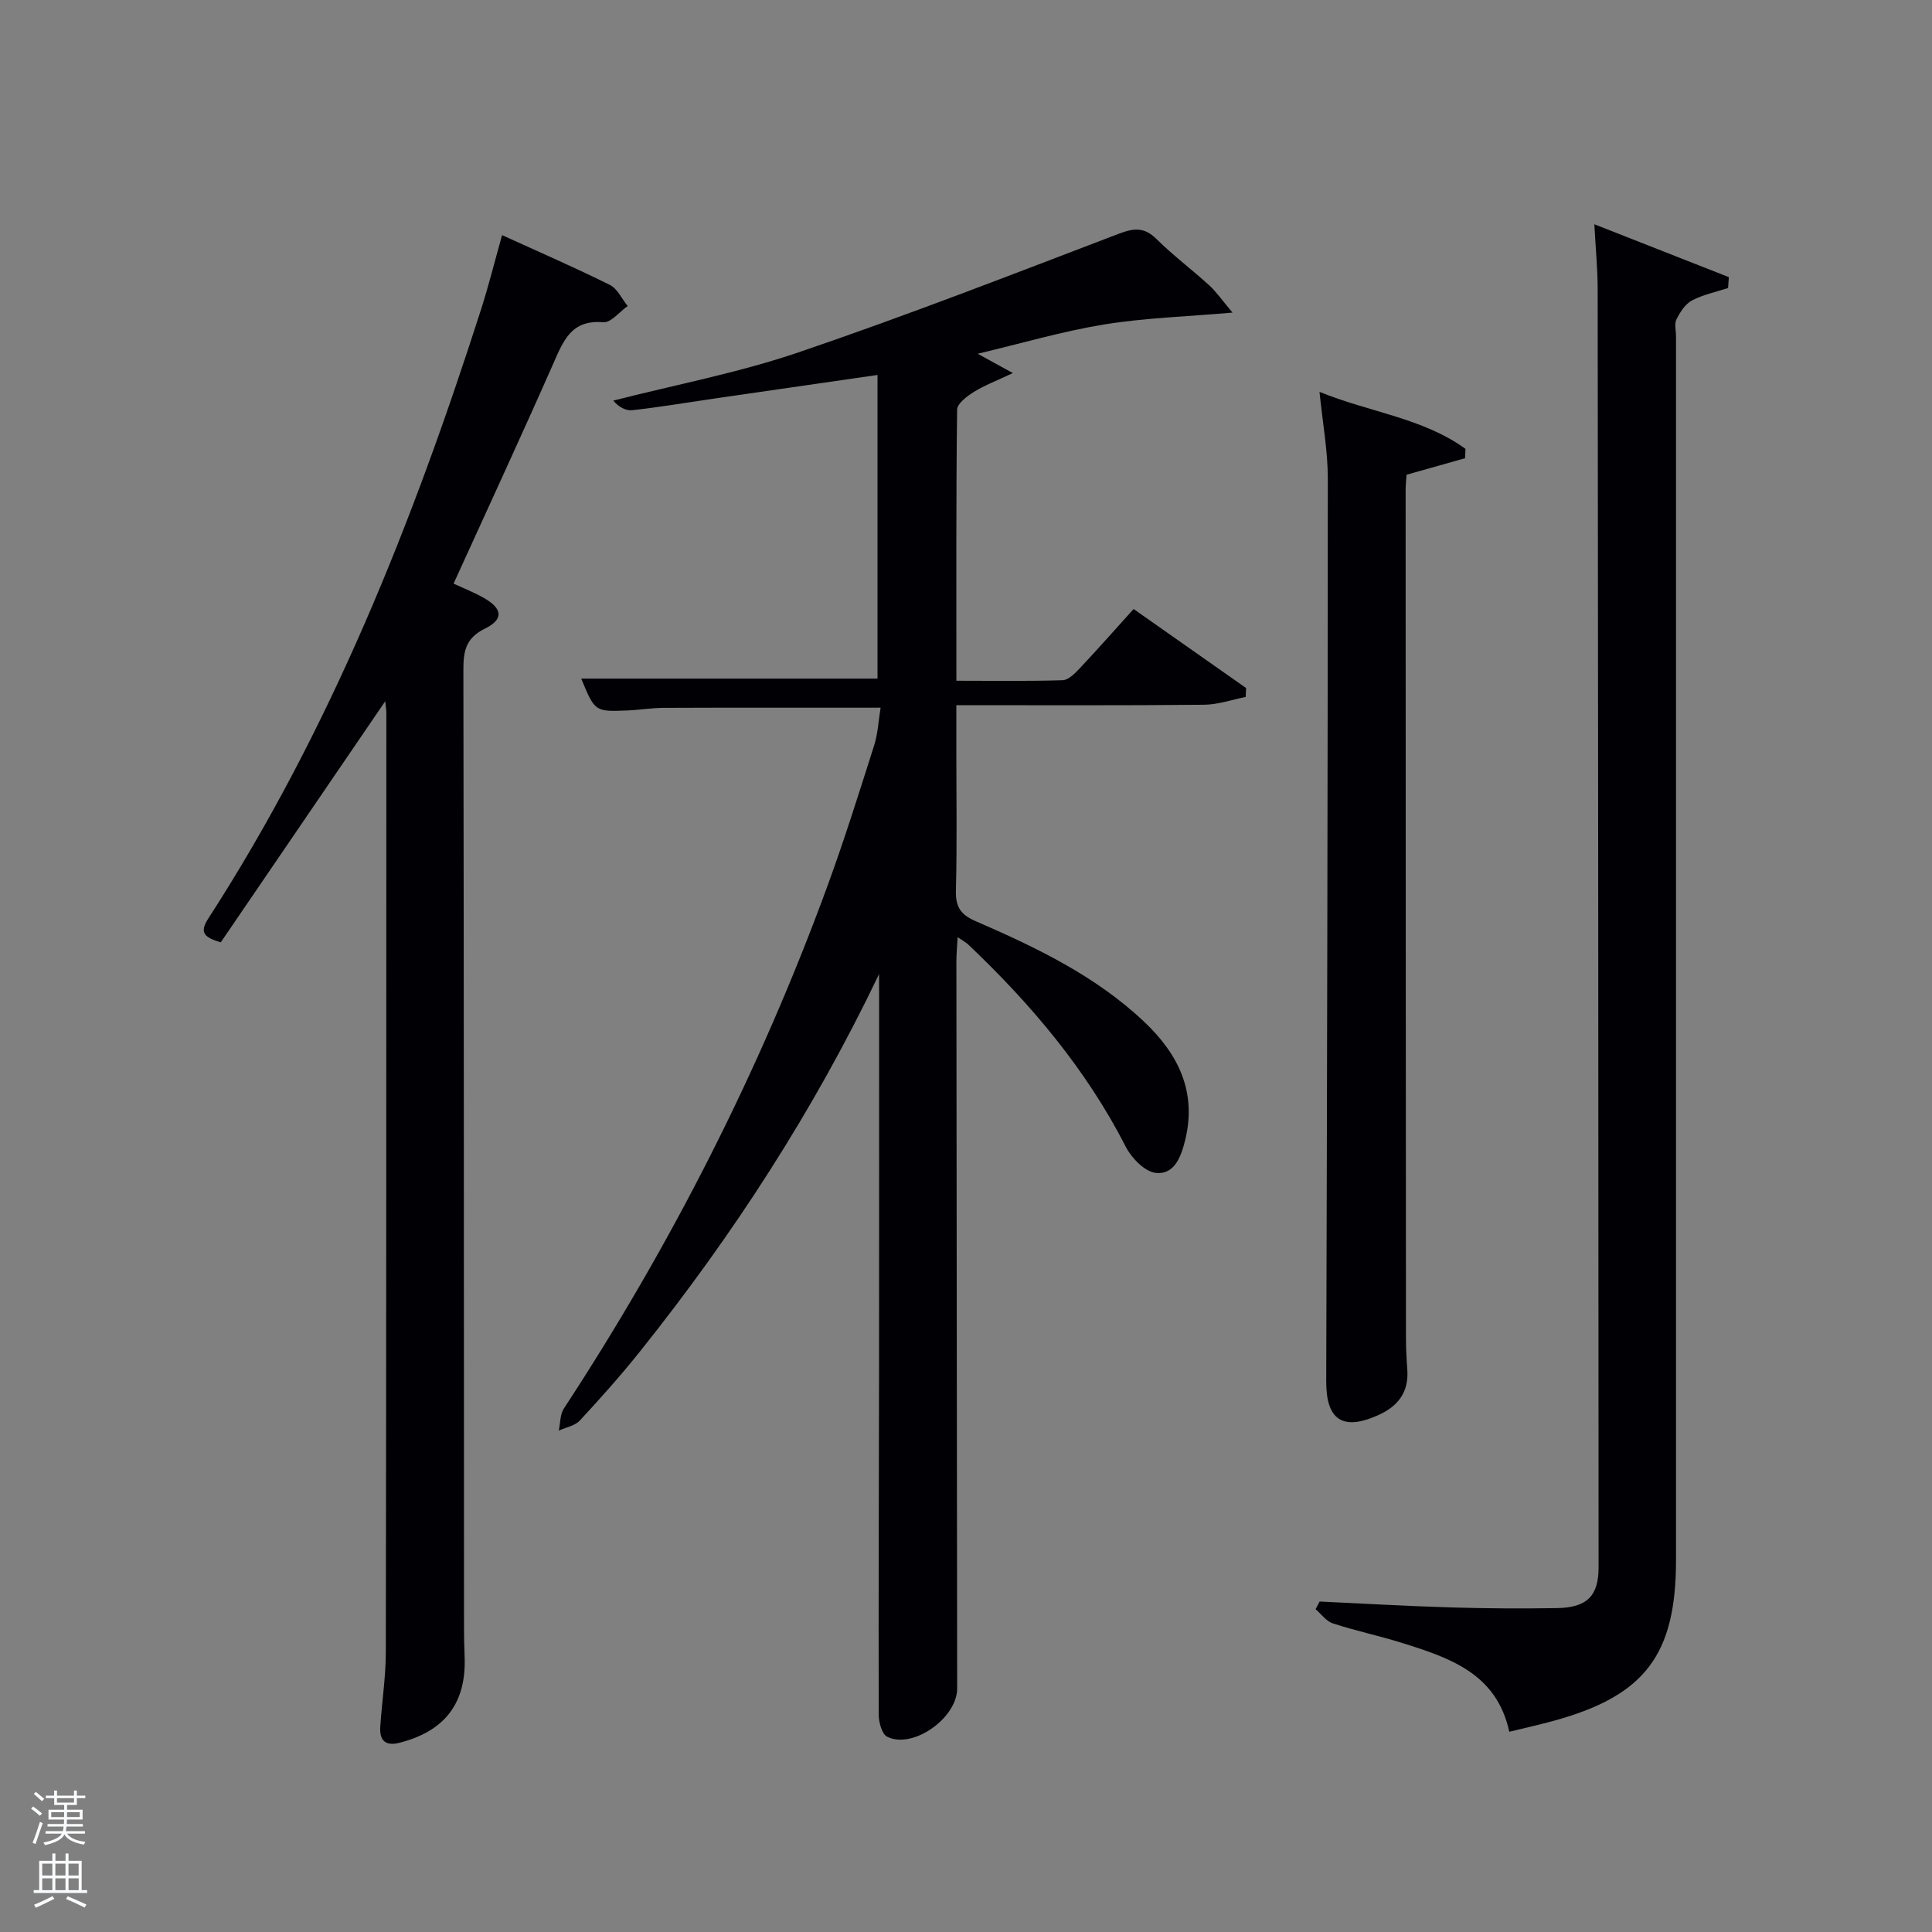 <svg enable-background="new 0 0 400 400" viewBox="0 0 400 400" xmlns="http://www.w3.org/2000/svg"><rect x="0" y="0" width="400" height="400" fill="#808080" stroke="none"/><path d="m6.44 374.46.42-.45c.65.47 1.27.95 1.85 1.44l-.45.49c-.65-.56-1.25-1.06-1.82-1.48m.93 7.33-.63-.26c.55-1.36 1.05-2.8 1.52-4.33.19.1.38.19.59.27-.46 1.29-.95 2.73-1.48 4.32m-.38-10.38.44-.42c.43.34 1.01.82 1.74 1.44l-.49.49c-.53-.51-1.09-1.01-1.69-1.51m2.5.35h1.72v-1.04h.59v1.04h3.52v-1.04h.59v1.04h1.75v.53h-1.75v1.42h-2.03v.97h3.22v2.03h-3.24c0 .35-.01.66-.03.93h3.32v.53h-3.37c-.03.27-.08.58-.15.94h3.96v.53h-3.71c.67.92 1.93 1.48 3.79 1.68-.13.24-.23.44-.29.59-2.13-.38-3.48-1.08-4.04-2.12-.43.97-1.77 1.72-4.03 2.23-.09-.19-.2-.37-.33-.55 2.1-.42 3.37-1.03 3.81-1.83h-3.36v-.53h3.58c.08-.29.13-.61.16-.94h-3.33v-.53h3.39c.02-.27.04-.58.04-.93h-3.23v-2.03h3.25v-.97h-2.07v-1.42h-1.73zm1.12 3.44v1h2.65c.01-.3.02-.44.02-.4v-.25-.35zm1.19-2h3.52v-.91h-3.52zm4.71 2h-2.63v.59c0 .15-.01.28-.01.4h2.64z" fill="#fafbfc"/><path d="m13.56 383.74h.63v1.52h2.72v6.07h1.13v.6h-11.06v-.6h1.13v-6.07h2.73v-1.52h.63v1.52h2.1v-1.52zm-2.69 8.83.38.56c-1.24.63-2.53 1.25-3.85 1.85-.1-.21-.21-.42-.34-.63 1.36-.55 2.63-1.15 3.81-1.78m-2.13-4.27h2.1v-2.45h-2.1zm0 3.04h2.1v-2.46h-2.1zm2.72-3.04h2.1v-2.45h-2.1zm0 3.04h2.1v-2.46h-2.1zm6.07 3.6c-1.41-.71-2.7-1.3-3.86-1.78l.35-.56c1.45.62 2.75 1.19 3.88 1.72zm-1.25-9.09h-2.1v2.45h2.1zm-2.09 5.49h2.1v-2.46h-2.1z" fill="#fafbfc"/><g fill="#010105"><path d="m182 201.67c-13.51 28.27-30.22 54.01-49.5 78.14-3.95 4.94-8.16 9.67-12.46 14.3-1.02 1.1-2.88 1.41-4.35 2.08.33-1.54.25-3.35 1.06-4.58 22.24-33.94 40.53-69.87 54.49-107.97 3.54-9.66 6.62-19.49 9.74-29.3.78-2.45.9-5.12 1.34-7.82-15.39 0-30.16-.03-44.93.03-2.48.01-4.96.44-7.45.54-6.78.28-6.78.25-9.6-6.59h61.34c0-20.71 0-41.61 0-62.87-11.43 1.65-22.72 3.28-34.02 4.92-5.59.81-11.16 1.76-16.76 2.38-1.37.15-2.86-.71-3.92-1.99 12.79-3.27 25.86-5.74 38.32-9.98 22.29-7.58 44.24-16.13 66.24-24.53 3.19-1.22 5.34-1.48 7.91 1.07 3.42 3.39 7.32 6.3 10.88 9.55 1.53 1.4 2.73 3.16 4.85 5.67-9.61.84-18.17 1.09-26.54 2.45-8.59 1.4-17 3.88-26.22 6.07 2.43 1.33 4.12 2.26 7.28 4-3.4 1.61-5.87 2.53-8.05 3.89-1.43.89-3.48 2.42-3.49 3.69-.23 18.48-.15 36.96-.15 56.12 7.49 0 14.75.12 22-.11 1.21-.04 2.56-1.42 3.54-2.46 3.76-4 7.39-8.12 11.15-12.28 8.45 5.94 15.87 11.15 23.29 16.36-.03.62-.06 1.24-.08 1.85-2.86.56-5.73 1.58-8.6 1.61-16.84.17-33.67.09-51.31.09v9.38c0 9.67.16 19.34-.09 28.99-.09 3.35.96 4.99 4.03 6.32 12.53 5.44 24.86 11.32 34.94 20.85 7.05 6.66 10.98 14.53 8.48 24.57-.84 3.39-2.22 7.13-6.04 6.73-2.27-.23-5.01-3.03-6.21-5.36-8.22-16.09-19.66-29.6-32.65-41.93-.47-.44-1.07-.75-2.19-1.52-.11 1.98-.26 3.53-.26 5.07.04 50.16.1 100.32.16 150.48.01 6.12-9.2 12.65-14.49 9.99-1.1-.55-1.75-3.01-1.75-4.58-.06-24 .04-47.99.07-71.99.02-25.5.01-50.99.01-76.49-.01-1.62-.01-3.23-.01-4.84z"/><path d="m79.76 145.18c-11.62 17.03-22.81 33.44-34.06 49.93-3.2-1.01-4.57-1.86-2.59-4.92 25.3-39.11 42.32-81.96 56.47-126.07 1.56-4.87 2.8-9.85 4.37-15.44 7.7 3.51 15.1 6.72 22.32 10.31 1.56.78 2.47 2.88 3.68 4.37-1.69 1.19-3.48 3.5-5.06 3.36-6.56-.57-8.23 3.77-10.31 8.5-6.7 15.18-13.68 30.24-20.67 45.61 2.13 1 4.28 1.83 6.26 2.96 3.89 2.23 4.18 4.42.19 6.38-4.1 2.02-4.43 4.87-4.42 8.74.11 65.99.1 131.98.13 197.98 0 2 .04 4 .12 6 .41 9.66-4.03 15.53-13.51 17.94-2.94.75-4.13-.56-3.95-3.31.33-5.14 1.14-10.27 1.15-15.41.1-64.83.1-129.65.11-194.48 0-.58-.11-1.17-.23-2.45z"/><path d="m330.09 46.43c9.85 3.87 18.85 7.41 27.85 10.95-.05.75-.11 1.5-.16 2.25-2.52.83-5.19 1.36-7.5 2.59-1.39.74-2.44 2.42-3.19 3.91-.47.93-.09 2.29-.09 3.45v253.39c0 19.65-6.42 28.12-25.34 33.31-2.87.79-5.78 1.43-9.18 2.26-2.61-12.07-12.34-15.3-22.14-18.37-4.75-1.49-9.65-2.52-14.38-4.06-1.37-.44-2.4-1.93-3.58-2.94.28-.53.55-1.06.83-1.59 9.07.42 18.13.95 27.2 1.22 7.32.22 14.66.26 21.98.14 6.2-.11 8.59-2.53 8.58-8.48-.04-88.13-.09-176.25-.19-264.38.01-4.27-.42-8.55-.69-13.65z"/><path d="m273.19 81.13c10.29 4.22 21.34 5.37 30.22 11.8-.03.65-.05 1.29-.08 1.94-3.98 1.12-7.97 2.24-12.12 3.42-.06 1.03-.2 2.18-.19 3.32.01 58.5.03 116.99.07 175.49 0 2.16.12 4.33.28 6.49.33 4.62-1.91 7.54-5.96 9.37-7.42 3.36-10.85 1.04-10.83-6.97.18-62.32.32-124.65.33-186.97-.01-5.76-1.08-11.51-1.72-17.89z"/></g></svg>